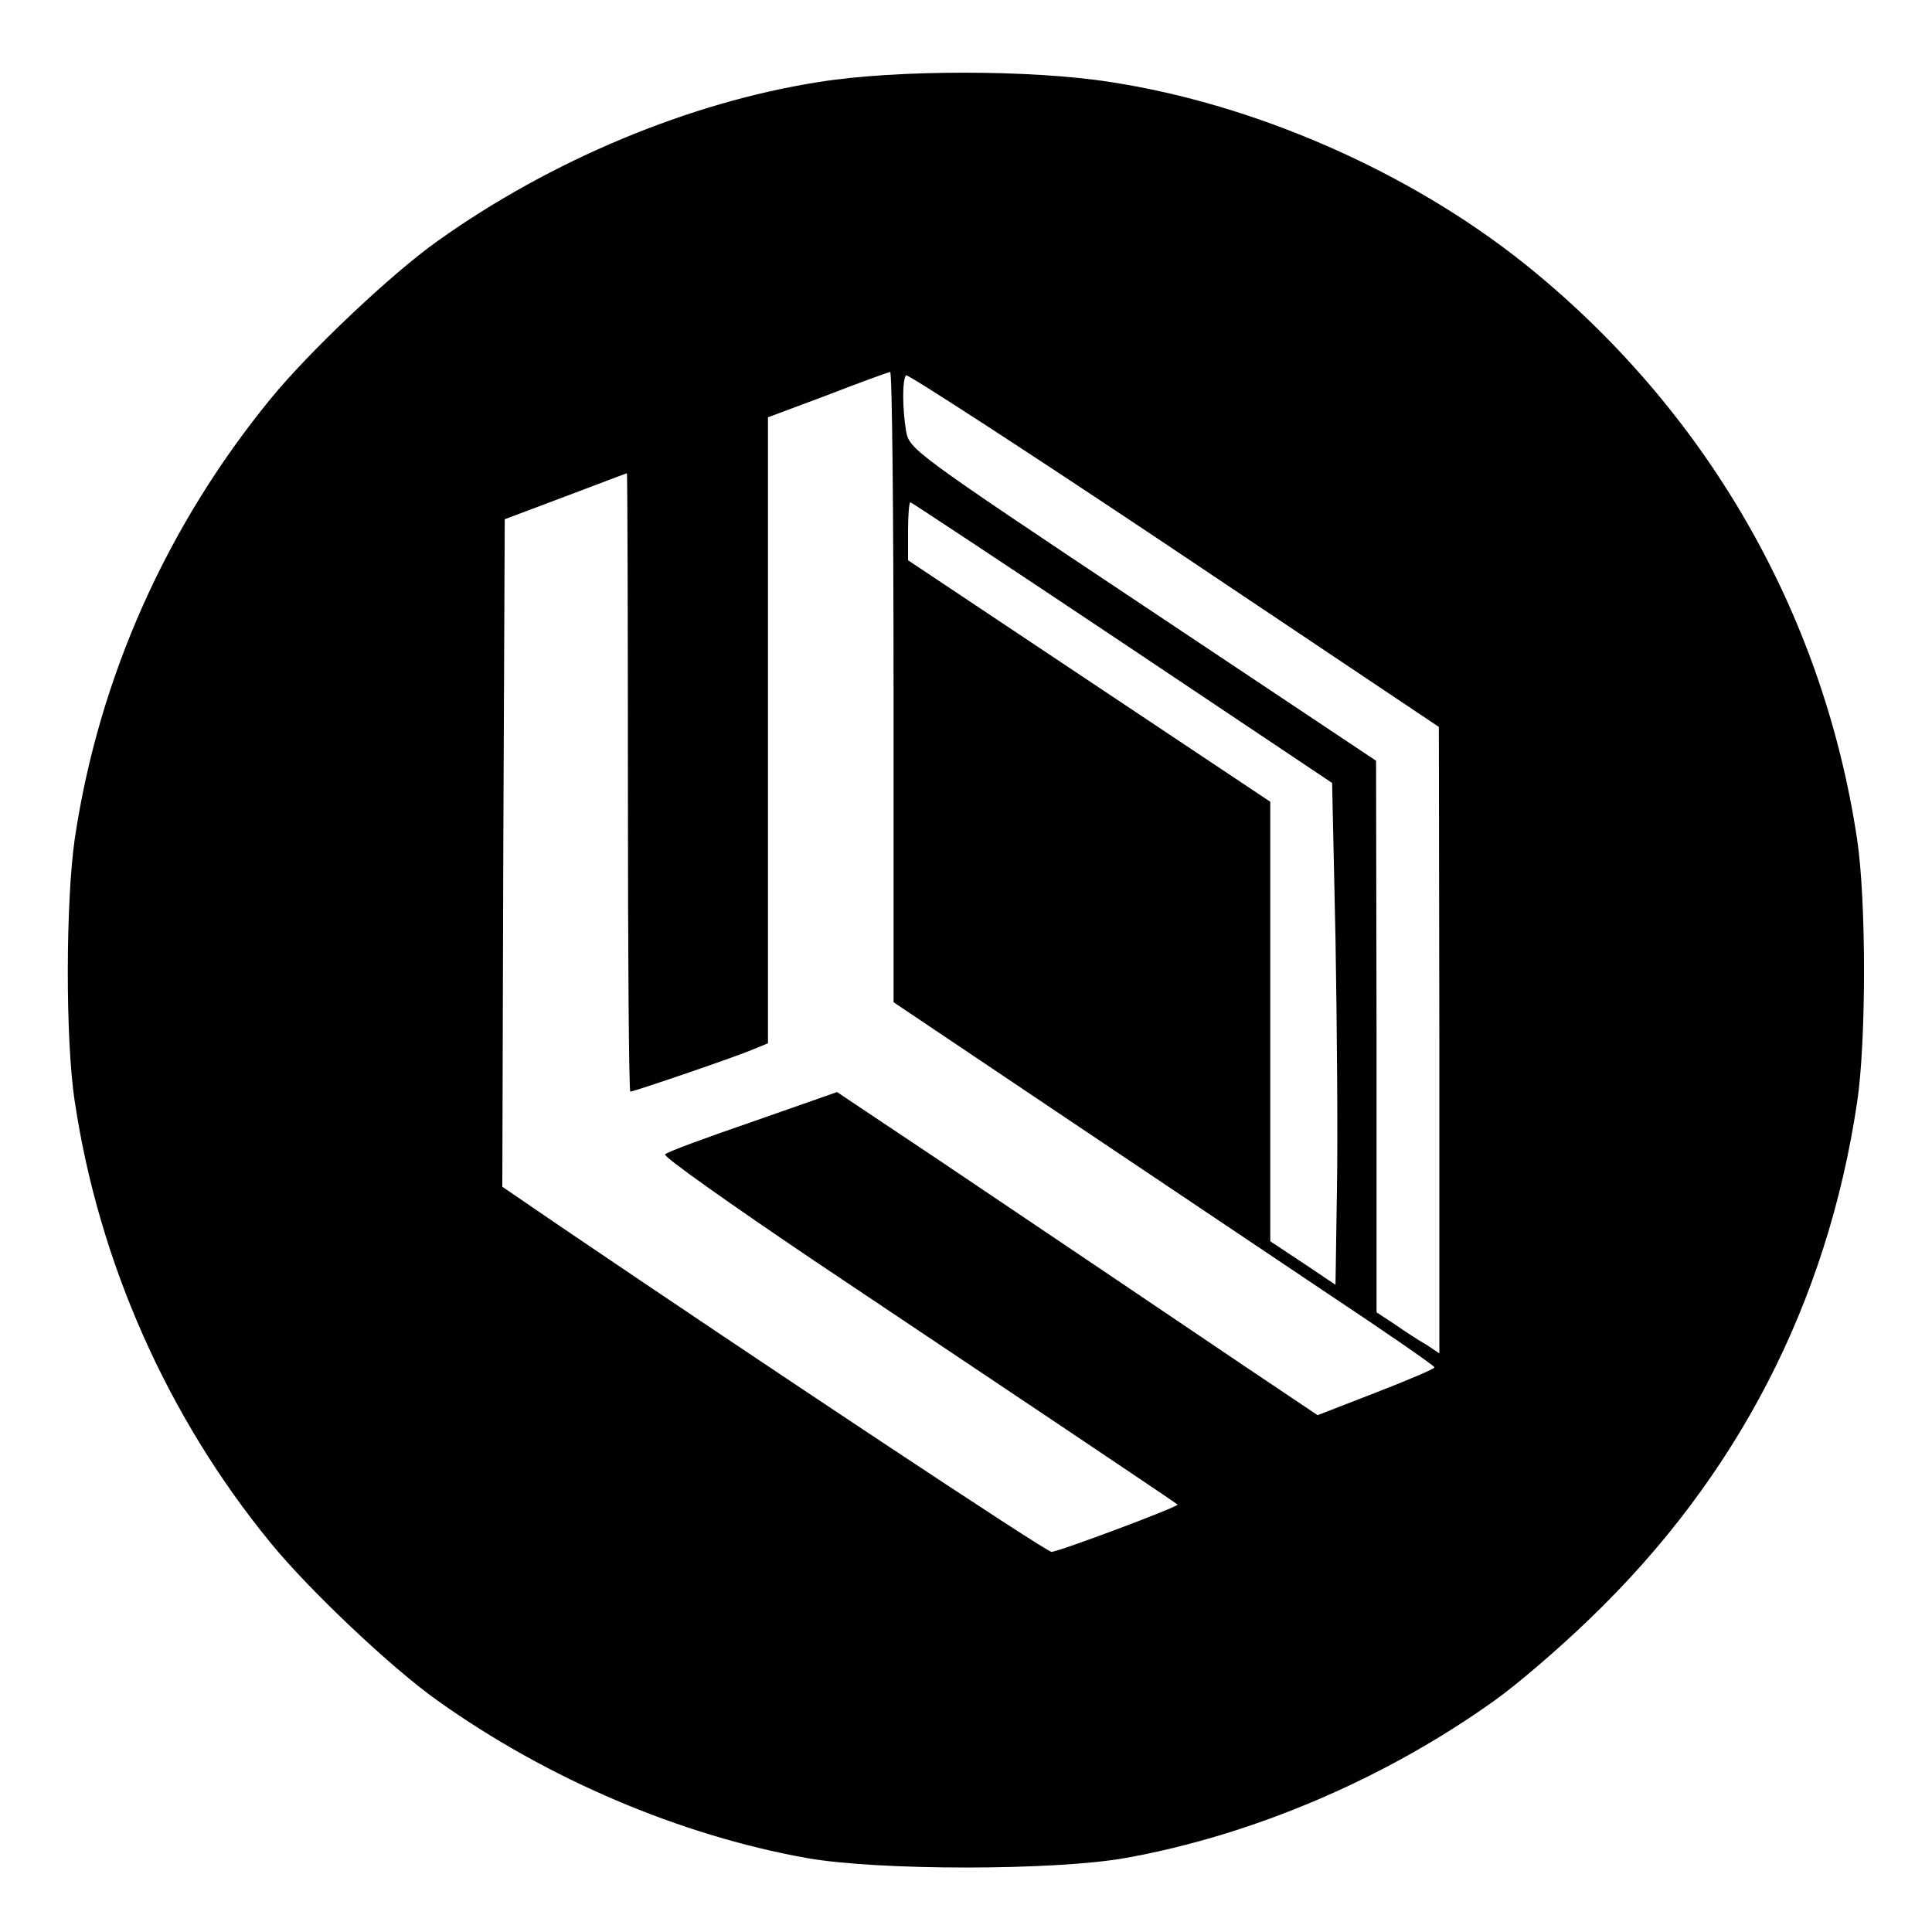 <?xml version="1.0" standalone="no"?>
<!DOCTYPE svg PUBLIC "-//W3C//DTD SVG 20010904//EN"
 "http://www.w3.org/TR/2001/REC-SVG-20010904/DTD/svg10.dtd">
<svg version="1.0" xmlns="http://www.w3.org/2000/svg"
 width="400pt" height="400pt" viewBox="0 0 400 400"
 preserveAspectRatio="xMidYMid meet">
<g transform="translate(0,400) scale(0.1,-0.1)"
fill="#000000" stroke="none">
<path d="M1694 3830 c-267 -42 -554 -162 -788 -329 -96 -68 -267 -230 -346
-327 -215 -263 -355 -576 -405 -909 -19 -130 -20 -419 0 -547 50 -332 192
-652 405 -912 79 -97 250 -259 346 -327 227 -162 502 -279 765 -326 148 -26
510 -26 658 0 263 47 537 163 765 326 44 31 133 107 198 170 304 292 491 653
553 1069 19 127 19 417 0 544 -71 472 -315 893 -690 1193 -237 189 -555 329
-855 375 -164 26 -446 26 -606 0z m156 -1252 l0 -653 338 -227 c185 -124 437
-293 559 -375 122 -81 222 -150 223 -154 0 -3 -54 -26 -121 -52 l-121 -47
-152 102 c-83 56 -212 143 -286 193 -74 50 -230 155 -346 233 l-211 141 -174
-61 c-96 -33 -178 -63 -182 -68 -5 -4 135 -103 310 -221 362 -242 747 -500
751 -504 4 -4 -247 -98 -261 -98 -11 0 -594 387 -1020 676 l-117 80 2 691 3
691 125 47 c69 26 126 48 128 48 1 0 2 -288 2 -640 0 -352 2 -640 5 -640 8 0
215 71 251 86 l34 14 0 648 0 648 123 46 c67 26 125 47 130 48 4 0 7 -294 7
-652z m1130 -732 l0 -648 -27 18 c-16 9 -45 28 -65 42 l-38 25 0 571 -1 571
-483 322 c-476 317 -483 323 -490 360 -8 48 -8 108 0 116 3 3 253 -159 555
-361 l548 -367 1 -649z m-657 824 l435 -291 7 -322 c3 -177 5 -411 3 -520 l-3
-197 -67 45 -68 45 0 455 0 455 -375 250 -375 250 0 60 c0 33 2 60 5 60 2 0
200 -131 438 -290z"/>
</g>
</svg>
